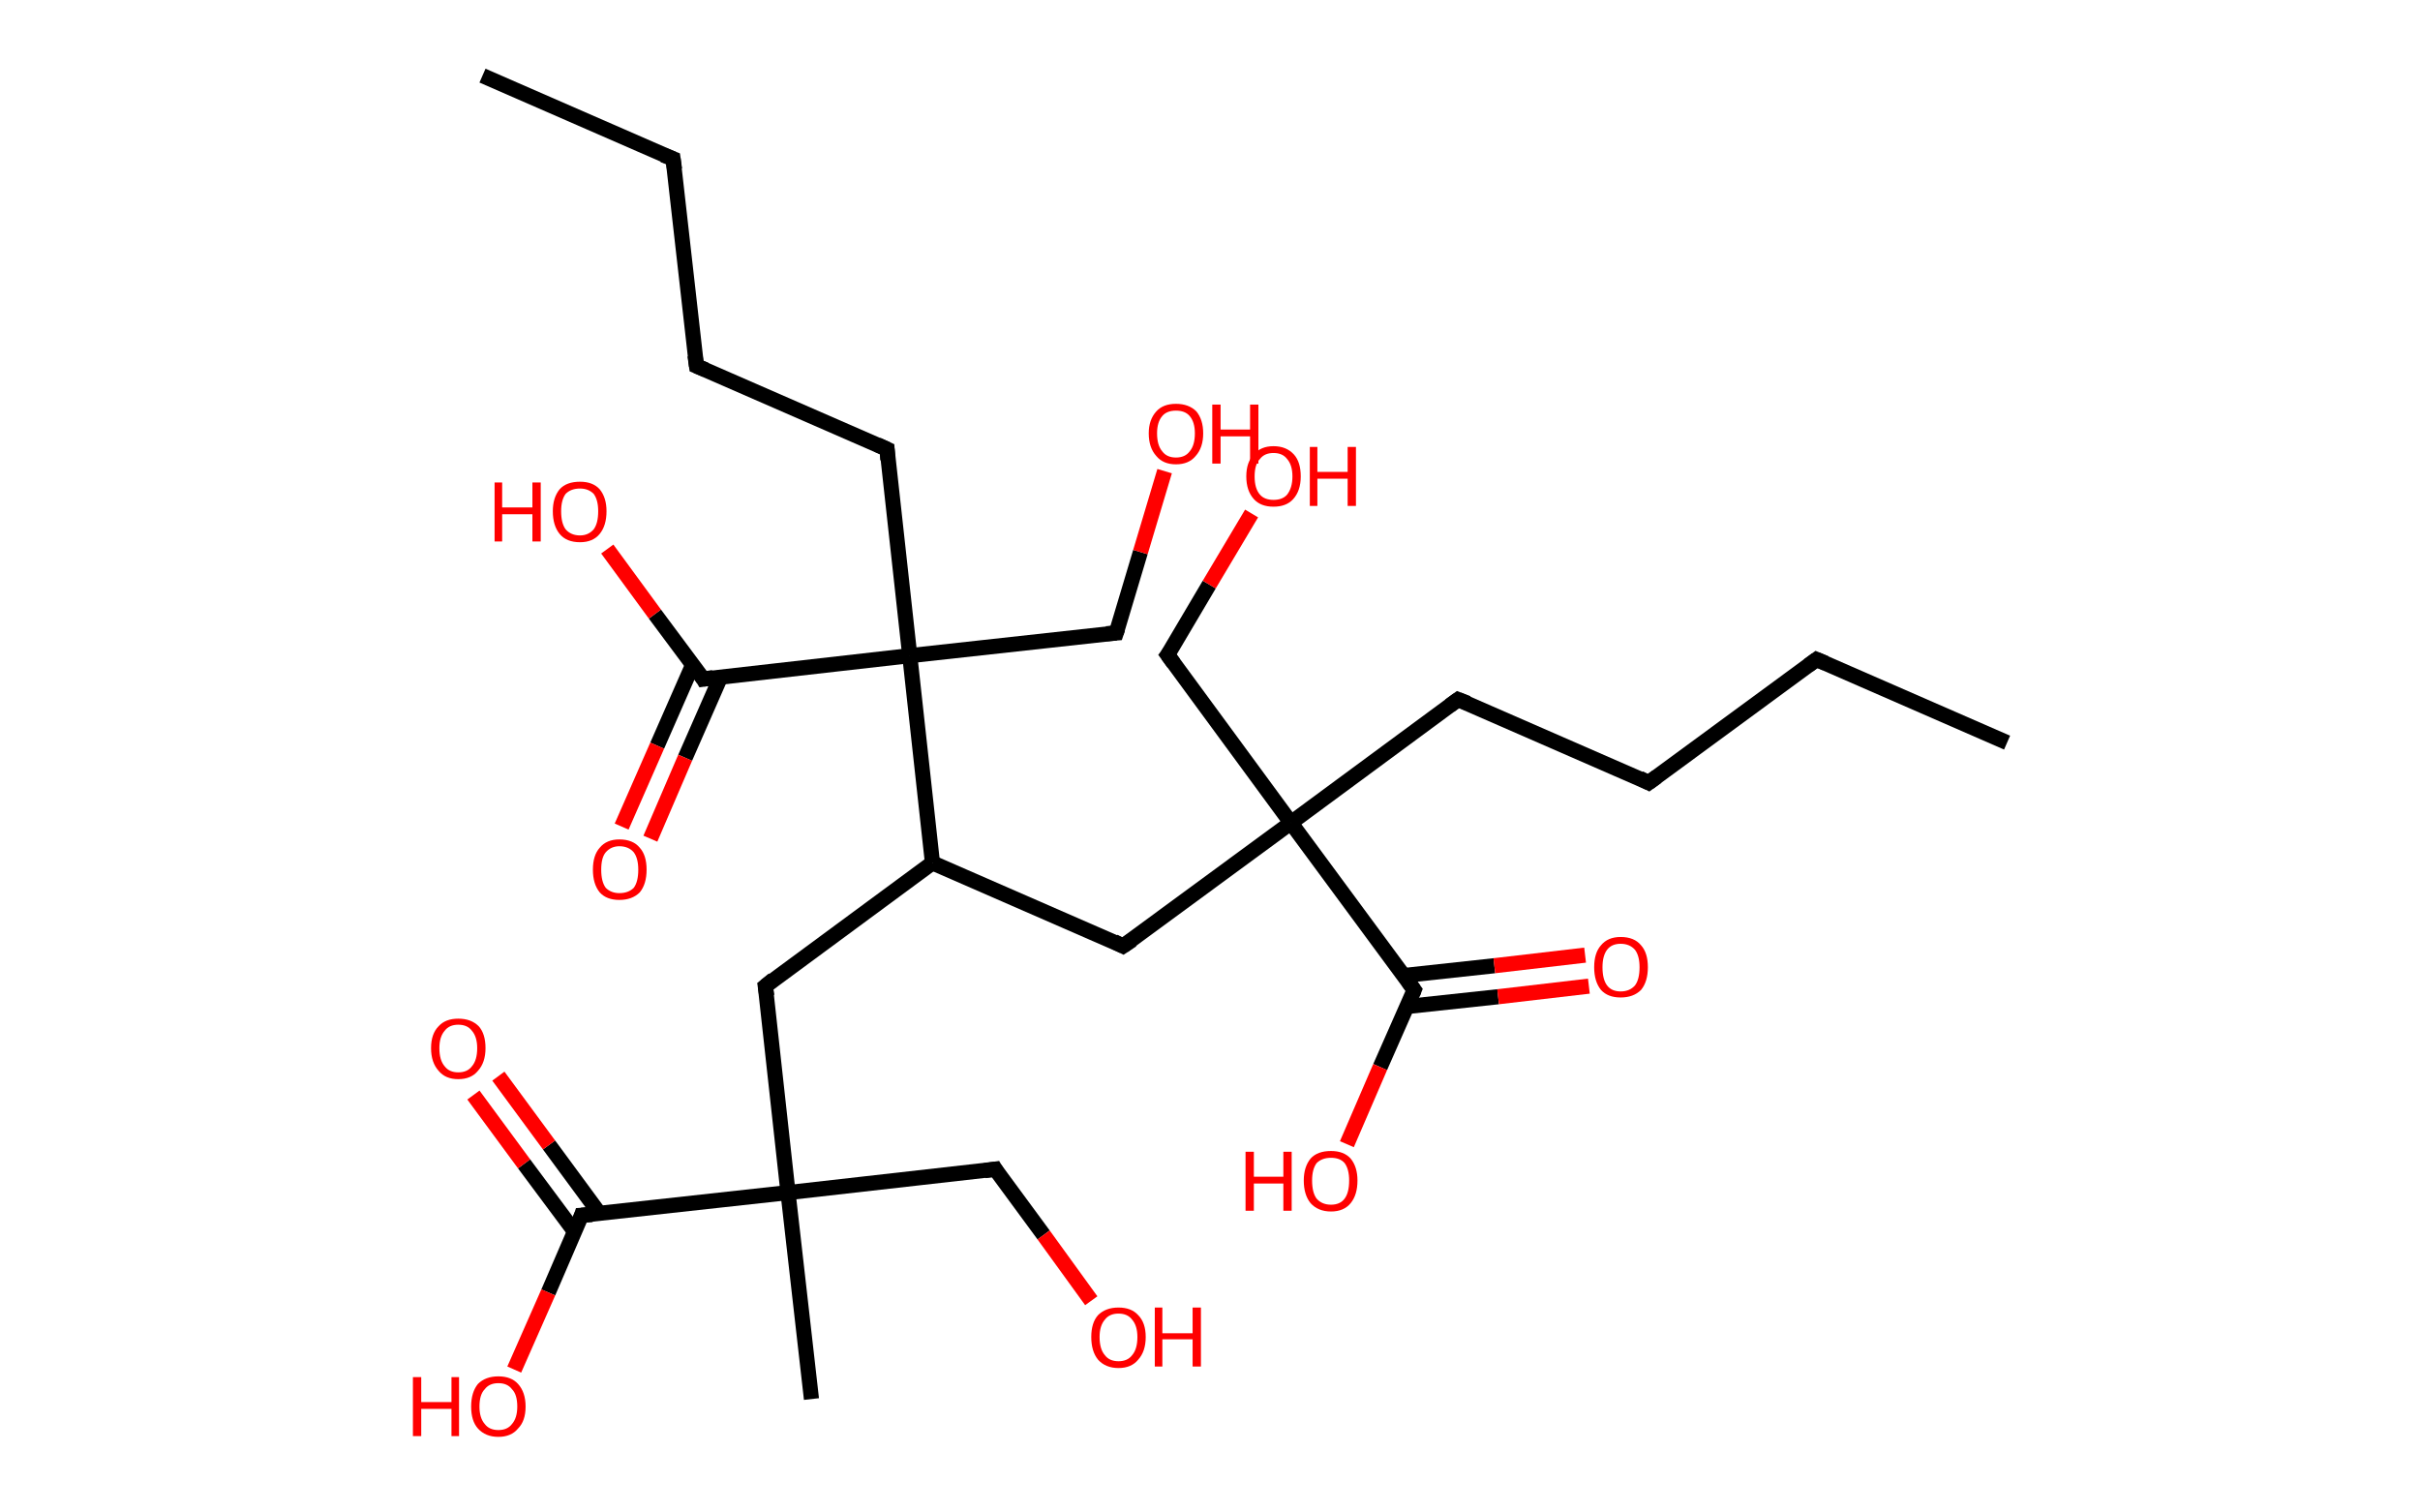 <?xml version='1.0' encoding='ASCII' standalone='yes'?>
<svg xmlns="http://www.w3.org/2000/svg" xmlns:rdkit="http://www.rdkit.org/xml" xmlns:xlink="http://www.w3.org/1999/xlink" version="1.1" baseProfile="full" xml:space="preserve" width="320px" height="200px" viewBox="0 0 320 200">
<!-- END OF HEADER -->
<rect style="opacity:1.0;fill:#FFFFFF;stroke:none" width="320.0" height="200.0" x="0.0" y="0.0"> </rect>
<path class="bond-0 atom-0 atom-1" d="M 265.4,98.2 L 240.2,87.2" style="fill:none;fill-rule:evenodd;stroke:#000000;stroke-width:2.0px;stroke-linecap:butt;stroke-linejoin:miter;stroke-opacity:1"/>
<path class="bond-1 atom-1 atom-2" d="M 240.2,87.2 L 218.0,103.5" style="fill:none;fill-rule:evenodd;stroke:#000000;stroke-width:2.0px;stroke-linecap:butt;stroke-linejoin:miter;stroke-opacity:1"/>
<path class="bond-2 atom-2 atom-3" d="M 218.0,103.5 L 192.8,92.5" style="fill:none;fill-rule:evenodd;stroke:#000000;stroke-width:2.0px;stroke-linecap:butt;stroke-linejoin:miter;stroke-opacity:1"/>
<path class="bond-3 atom-3 atom-4" d="M 192.8,92.5 L 170.7,108.8" style="fill:none;fill-rule:evenodd;stroke:#000000;stroke-width:2.0px;stroke-linecap:butt;stroke-linejoin:miter;stroke-opacity:1"/>
<path class="bond-4 atom-4 atom-5" d="M 170.7,108.8 L 154.4,86.6" style="fill:none;fill-rule:evenodd;stroke:#000000;stroke-width:2.0px;stroke-linecap:butt;stroke-linejoin:miter;stroke-opacity:1"/>
<path class="bond-5 atom-5 atom-6" d="M 154.4,86.6 L 159.9,77.3" style="fill:none;fill-rule:evenodd;stroke:#000000;stroke-width:2.0px;stroke-linecap:butt;stroke-linejoin:miter;stroke-opacity:1"/>
<path class="bond-5 atom-5 atom-6" d="M 159.9,77.3 L 165.5,67.9" style="fill:none;fill-rule:evenodd;stroke:#FF0000;stroke-width:2.0px;stroke-linecap:butt;stroke-linejoin:miter;stroke-opacity:1"/>
<path class="bond-6 atom-4 atom-7" d="M 170.7,108.8 L 148.5,125.1" style="fill:none;fill-rule:evenodd;stroke:#000000;stroke-width:2.0px;stroke-linecap:butt;stroke-linejoin:miter;stroke-opacity:1"/>
<path class="bond-7 atom-7 atom-8" d="M 148.5,125.1 L 123.3,114.1" style="fill:none;fill-rule:evenodd;stroke:#000000;stroke-width:2.0px;stroke-linecap:butt;stroke-linejoin:miter;stroke-opacity:1"/>
<path class="bond-8 atom-8 atom-9" d="M 123.3,114.1 L 101.2,130.4" style="fill:none;fill-rule:evenodd;stroke:#000000;stroke-width:2.0px;stroke-linecap:butt;stroke-linejoin:miter;stroke-opacity:1"/>
<path class="bond-9 atom-9 atom-10" d="M 101.2,130.4 L 104.2,157.7" style="fill:none;fill-rule:evenodd;stroke:#000000;stroke-width:2.0px;stroke-linecap:butt;stroke-linejoin:miter;stroke-opacity:1"/>
<path class="bond-10 atom-10 atom-11" d="M 104.2,157.7 L 107.3,185.0" style="fill:none;fill-rule:evenodd;stroke:#000000;stroke-width:2.0px;stroke-linecap:butt;stroke-linejoin:miter;stroke-opacity:1"/>
<path class="bond-11 atom-10 atom-12" d="M 104.2,157.7 L 131.6,154.6" style="fill:none;fill-rule:evenodd;stroke:#000000;stroke-width:2.0px;stroke-linecap:butt;stroke-linejoin:miter;stroke-opacity:1"/>
<path class="bond-12 atom-12 atom-13" d="M 131.6,154.6 L 138.0,163.3" style="fill:none;fill-rule:evenodd;stroke:#000000;stroke-width:2.0px;stroke-linecap:butt;stroke-linejoin:miter;stroke-opacity:1"/>
<path class="bond-12 atom-12 atom-13" d="M 138.0,163.3 L 144.3,172.0" style="fill:none;fill-rule:evenodd;stroke:#FF0000;stroke-width:2.0px;stroke-linecap:butt;stroke-linejoin:miter;stroke-opacity:1"/>
<path class="bond-13 atom-10 atom-14" d="M 104.2,157.7 L 76.9,160.7" style="fill:none;fill-rule:evenodd;stroke:#000000;stroke-width:2.0px;stroke-linecap:butt;stroke-linejoin:miter;stroke-opacity:1"/>
<path class="bond-14 atom-14 atom-15" d="M 79.3,160.5 L 72.6,151.4" style="fill:none;fill-rule:evenodd;stroke:#000000;stroke-width:2.0px;stroke-linecap:butt;stroke-linejoin:miter;stroke-opacity:1"/>
<path class="bond-14 atom-14 atom-15" d="M 72.6,151.4 L 65.9,142.3" style="fill:none;fill-rule:evenodd;stroke:#FF0000;stroke-width:2.0px;stroke-linecap:butt;stroke-linejoin:miter;stroke-opacity:1"/>
<path class="bond-14 atom-14 atom-15" d="M 76.0,162.9 L 69.3,153.9" style="fill:none;fill-rule:evenodd;stroke:#000000;stroke-width:2.0px;stroke-linecap:butt;stroke-linejoin:miter;stroke-opacity:1"/>
<path class="bond-14 atom-14 atom-15" d="M 69.3,153.9 L 62.6,144.8" style="fill:none;fill-rule:evenodd;stroke:#FF0000;stroke-width:2.0px;stroke-linecap:butt;stroke-linejoin:miter;stroke-opacity:1"/>
<path class="bond-15 atom-14 atom-16" d="M 76.9,160.7 L 72.5,170.9" style="fill:none;fill-rule:evenodd;stroke:#000000;stroke-width:2.0px;stroke-linecap:butt;stroke-linejoin:miter;stroke-opacity:1"/>
<path class="bond-15 atom-14 atom-16" d="M 72.5,170.9 L 68.0,181.1" style="fill:none;fill-rule:evenodd;stroke:#FF0000;stroke-width:2.0px;stroke-linecap:butt;stroke-linejoin:miter;stroke-opacity:1"/>
<path class="bond-16 atom-8 atom-17" d="M 123.3,114.1 L 120.3,86.7" style="fill:none;fill-rule:evenodd;stroke:#000000;stroke-width:2.0px;stroke-linecap:butt;stroke-linejoin:miter;stroke-opacity:1"/>
<path class="bond-17 atom-17 atom-18" d="M 120.3,86.7 L 147.6,83.7" style="fill:none;fill-rule:evenodd;stroke:#000000;stroke-width:2.0px;stroke-linecap:butt;stroke-linejoin:miter;stroke-opacity:1"/>
<path class="bond-18 atom-18 atom-19" d="M 147.6,83.7 L 150.8,73.0" style="fill:none;fill-rule:evenodd;stroke:#000000;stroke-width:2.0px;stroke-linecap:butt;stroke-linejoin:miter;stroke-opacity:1"/>
<path class="bond-18 atom-18 atom-19" d="M 150.8,73.0 L 154.0,62.3" style="fill:none;fill-rule:evenodd;stroke:#FF0000;stroke-width:2.0px;stroke-linecap:butt;stroke-linejoin:miter;stroke-opacity:1"/>
<path class="bond-19 atom-17 atom-20" d="M 120.3,86.7 L 117.3,59.4" style="fill:none;fill-rule:evenodd;stroke:#000000;stroke-width:2.0px;stroke-linecap:butt;stroke-linejoin:miter;stroke-opacity:1"/>
<path class="bond-20 atom-20 atom-21" d="M 117.3,59.4 L 92.1,48.4" style="fill:none;fill-rule:evenodd;stroke:#000000;stroke-width:2.0px;stroke-linecap:butt;stroke-linejoin:miter;stroke-opacity:1"/>
<path class="bond-21 atom-21 atom-22" d="M 92.1,48.4 L 89.0,21.0" style="fill:none;fill-rule:evenodd;stroke:#000000;stroke-width:2.0px;stroke-linecap:butt;stroke-linejoin:miter;stroke-opacity:1"/>
<path class="bond-22 atom-22 atom-23" d="M 89.0,21.0 L 63.8,10.0" style="fill:none;fill-rule:evenodd;stroke:#000000;stroke-width:2.0px;stroke-linecap:butt;stroke-linejoin:miter;stroke-opacity:1"/>
<path class="bond-23 atom-17 atom-24" d="M 120.3,86.7 L 93.0,89.8" style="fill:none;fill-rule:evenodd;stroke:#000000;stroke-width:2.0px;stroke-linecap:butt;stroke-linejoin:miter;stroke-opacity:1"/>
<path class="bond-24 atom-24 atom-25" d="M 91.6,87.9 L 86.9,98.6" style="fill:none;fill-rule:evenodd;stroke:#000000;stroke-width:2.0px;stroke-linecap:butt;stroke-linejoin:miter;stroke-opacity:1"/>
<path class="bond-24 atom-24 atom-25" d="M 86.9,98.6 L 82.2,109.3" style="fill:none;fill-rule:evenodd;stroke:#FF0000;stroke-width:2.0px;stroke-linecap:butt;stroke-linejoin:miter;stroke-opacity:1"/>
<path class="bond-24 atom-24 atom-25" d="M 95.3,89.5 L 90.6,100.2" style="fill:none;fill-rule:evenodd;stroke:#000000;stroke-width:2.0px;stroke-linecap:butt;stroke-linejoin:miter;stroke-opacity:1"/>
<path class="bond-24 atom-24 atom-25" d="M 90.6,100.2 L 86.0,110.9" style="fill:none;fill-rule:evenodd;stroke:#FF0000;stroke-width:2.0px;stroke-linecap:butt;stroke-linejoin:miter;stroke-opacity:1"/>
<path class="bond-25 atom-24 atom-26" d="M 93.0,89.8 L 86.6,81.2" style="fill:none;fill-rule:evenodd;stroke:#000000;stroke-width:2.0px;stroke-linecap:butt;stroke-linejoin:miter;stroke-opacity:1"/>
<path class="bond-25 atom-24 atom-26" d="M 86.6,81.2 L 80.3,72.6" style="fill:none;fill-rule:evenodd;stroke:#FF0000;stroke-width:2.0px;stroke-linecap:butt;stroke-linejoin:miter;stroke-opacity:1"/>
<path class="bond-26 atom-4 atom-27" d="M 170.7,108.8 L 187.0,130.9" style="fill:none;fill-rule:evenodd;stroke:#000000;stroke-width:2.0px;stroke-linecap:butt;stroke-linejoin:miter;stroke-opacity:1"/>
<path class="bond-27 atom-27 atom-28" d="M 186.0,133.1 L 198.1,131.8" style="fill:none;fill-rule:evenodd;stroke:#000000;stroke-width:2.0px;stroke-linecap:butt;stroke-linejoin:miter;stroke-opacity:1"/>
<path class="bond-27 atom-27 atom-28" d="M 198.1,131.8 L 210.1,130.4" style="fill:none;fill-rule:evenodd;stroke:#FF0000;stroke-width:2.0px;stroke-linecap:butt;stroke-linejoin:miter;stroke-opacity:1"/>
<path class="bond-27 atom-27 atom-28" d="M 185.6,129.0 L 197.6,127.7" style="fill:none;fill-rule:evenodd;stroke:#000000;stroke-width:2.0px;stroke-linecap:butt;stroke-linejoin:miter;stroke-opacity:1"/>
<path class="bond-27 atom-27 atom-28" d="M 197.6,127.7 L 209.6,126.3" style="fill:none;fill-rule:evenodd;stroke:#FF0000;stroke-width:2.0px;stroke-linecap:butt;stroke-linejoin:miter;stroke-opacity:1"/>
<path class="bond-28 atom-27 atom-29" d="M 187.0,130.9 L 182.5,141.1" style="fill:none;fill-rule:evenodd;stroke:#000000;stroke-width:2.0px;stroke-linecap:butt;stroke-linejoin:miter;stroke-opacity:1"/>
<path class="bond-28 atom-27 atom-29" d="M 182.5,141.1 L 178.1,151.3" style="fill:none;fill-rule:evenodd;stroke:#FF0000;stroke-width:2.0px;stroke-linecap:butt;stroke-linejoin:miter;stroke-opacity:1"/>
<path d="M 241.4,87.7 L 240.2,87.2 L 239.1,88.0" style="fill:none;stroke:#000000;stroke-width:2.0px;stroke-linecap:butt;stroke-linejoin:miter;stroke-opacity:1;"/>
<path d="M 219.1,102.7 L 218.0,103.5 L 216.8,102.9" style="fill:none;stroke:#000000;stroke-width:2.0px;stroke-linecap:butt;stroke-linejoin:miter;stroke-opacity:1;"/>
<path d="M 194.1,93.0 L 192.8,92.5 L 191.7,93.3" style="fill:none;stroke:#000000;stroke-width:2.0px;stroke-linecap:butt;stroke-linejoin:miter;stroke-opacity:1;"/>
<path d="M 155.2,87.7 L 154.4,86.6 L 154.7,86.2" style="fill:none;stroke:#000000;stroke-width:2.0px;stroke-linecap:butt;stroke-linejoin:miter;stroke-opacity:1;"/>
<path d="M 149.7,124.3 L 148.5,125.1 L 147.3,124.5" style="fill:none;stroke:#000000;stroke-width:2.0px;stroke-linecap:butt;stroke-linejoin:miter;stroke-opacity:1;"/>
<path d="M 102.3,129.5 L 101.2,130.4 L 101.4,131.7" style="fill:none;stroke:#000000;stroke-width:2.0px;stroke-linecap:butt;stroke-linejoin:miter;stroke-opacity:1;"/>
<path d="M 130.2,154.8 L 131.6,154.6 L 131.9,155.1" style="fill:none;stroke:#000000;stroke-width:2.0px;stroke-linecap:butt;stroke-linejoin:miter;stroke-opacity:1;"/>
<path d="M 78.3,160.6 L 76.9,160.7 L 76.7,161.3" style="fill:none;stroke:#000000;stroke-width:2.0px;stroke-linecap:butt;stroke-linejoin:miter;stroke-opacity:1;"/>
<path d="M 146.3,83.8 L 147.6,83.7 L 147.8,83.1" style="fill:none;stroke:#000000;stroke-width:2.0px;stroke-linecap:butt;stroke-linejoin:miter;stroke-opacity:1;"/>
<path d="M 117.4,60.8 L 117.3,59.4 L 116.0,58.8" style="fill:none;stroke:#000000;stroke-width:2.0px;stroke-linecap:butt;stroke-linejoin:miter;stroke-opacity:1;"/>
<path d="M 93.3,48.9 L 92.1,48.4 L 91.9,47.0" style="fill:none;stroke:#000000;stroke-width:2.0px;stroke-linecap:butt;stroke-linejoin:miter;stroke-opacity:1;"/>
<path d="M 89.2,22.4 L 89.0,21.0 L 87.7,20.5" style="fill:none;stroke:#000000;stroke-width:2.0px;stroke-linecap:butt;stroke-linejoin:miter;stroke-opacity:1;"/>
<path d="M 94.3,89.6 L 93.0,89.8 L 92.7,89.3" style="fill:none;stroke:#000000;stroke-width:2.0px;stroke-linecap:butt;stroke-linejoin:miter;stroke-opacity:1;"/>
<path d="M 186.2,129.8 L 187.0,130.9 L 186.8,131.4" style="fill:none;stroke:#000000;stroke-width:2.0px;stroke-linecap:butt;stroke-linejoin:miter;stroke-opacity:1;"/>
<path class="atom-6" d="M 164.8 63.0 Q 164.8 61.1, 165.8 60.1 Q 166.7 59.0, 168.4 59.0 Q 170.1 59.0, 171.1 60.1 Q 172.0 61.1, 172.0 63.0 Q 172.0 64.9, 171.0 66.0 Q 170.1 67.0, 168.4 67.0 Q 166.7 67.0, 165.8 66.0 Q 164.8 64.9, 164.8 63.0 M 168.4 66.1 Q 169.6 66.1, 170.2 65.4 Q 170.9 64.5, 170.9 63.0 Q 170.9 61.5, 170.2 60.7 Q 169.6 59.9, 168.4 59.9 Q 167.2 59.9, 166.6 60.7 Q 165.9 61.4, 165.9 63.0 Q 165.9 64.6, 166.6 65.4 Q 167.2 66.1, 168.4 66.1 " fill="#FF0000"/>
<path class="atom-6" d="M 173.2 59.1 L 174.2 59.1 L 174.2 62.4 L 178.2 62.4 L 178.2 59.1 L 179.3 59.1 L 179.3 66.9 L 178.2 66.9 L 178.2 63.3 L 174.2 63.3 L 174.2 66.9 L 173.2 66.9 L 173.2 59.1 " fill="#FF0000"/>
<path class="atom-13" d="M 144.3 176.8 Q 144.3 174.9, 145.2 173.9 Q 146.2 172.9, 147.9 172.9 Q 149.6 172.9, 150.5 173.9 Q 151.5 174.9, 151.5 176.8 Q 151.5 178.7, 150.5 179.8 Q 149.6 180.9, 147.9 180.9 Q 146.2 180.9, 145.2 179.8 Q 144.3 178.7, 144.3 176.8 M 147.9 180.0 Q 149.1 180.0, 149.7 179.2 Q 150.4 178.4, 150.4 176.8 Q 150.4 175.3, 149.7 174.5 Q 149.1 173.7, 147.9 173.7 Q 146.7 173.7, 146.1 174.5 Q 145.4 175.3, 145.4 176.8 Q 145.4 178.4, 146.1 179.2 Q 146.7 180.0, 147.9 180.0 " fill="#FF0000"/>
<path class="atom-13" d="M 152.7 172.9 L 153.7 172.9 L 153.7 176.3 L 157.7 176.3 L 157.7 172.9 L 158.8 172.9 L 158.8 180.7 L 157.7 180.7 L 157.7 177.1 L 153.7 177.1 L 153.7 180.7 L 152.7 180.7 L 152.7 172.9 " fill="#FF0000"/>
<path class="atom-15" d="M 57.0 138.6 Q 57.0 136.7, 58.0 135.7 Q 58.9 134.7, 60.6 134.7 Q 62.3 134.7, 63.3 135.7 Q 64.2 136.7, 64.2 138.6 Q 64.2 140.5, 63.2 141.6 Q 62.3 142.7, 60.6 142.7 Q 58.9 142.7, 58.0 141.6 Q 57.0 140.5, 57.0 138.6 M 60.6 141.8 Q 61.8 141.8, 62.4 141.0 Q 63.1 140.2, 63.1 138.6 Q 63.1 137.1, 62.4 136.3 Q 61.8 135.5, 60.6 135.5 Q 59.4 135.5, 58.8 136.3 Q 58.1 137.1, 58.1 138.6 Q 58.1 140.2, 58.8 141.0 Q 59.4 141.8, 60.6 141.8 " fill="#FF0000"/>
<path class="atom-16" d="M 54.6 182.1 L 55.7 182.1 L 55.7 185.4 L 59.7 185.4 L 59.7 182.1 L 60.7 182.1 L 60.7 189.9 L 59.7 189.9 L 59.7 186.3 L 55.7 186.3 L 55.7 189.9 L 54.6 189.9 L 54.6 182.1 " fill="#FF0000"/>
<path class="atom-16" d="M 62.3 186.0 Q 62.3 184.1, 63.2 183.0 Q 64.2 182.0, 65.9 182.0 Q 67.6 182.0, 68.5 183.0 Q 69.5 184.1, 69.5 186.0 Q 69.5 187.9, 68.5 188.9 Q 67.6 190.0, 65.9 190.0 Q 64.2 190.0, 63.2 188.9 Q 62.3 187.9, 62.3 186.0 M 65.9 189.1 Q 67.1 189.1, 67.7 188.3 Q 68.4 187.5, 68.4 186.0 Q 68.4 184.4, 67.7 183.7 Q 67.1 182.9, 65.9 182.9 Q 64.7 182.9, 64.1 183.7 Q 63.4 184.4, 63.4 186.0 Q 63.4 187.5, 64.1 188.3 Q 64.7 189.1, 65.9 189.1 " fill="#FF0000"/>
<path class="atom-19" d="M 151.9 57.3 Q 151.9 55.5, 152.9 54.4 Q 153.8 53.4, 155.5 53.4 Q 157.2 53.4, 158.2 54.4 Q 159.1 55.5, 159.1 57.3 Q 159.1 59.2, 158.1 60.3 Q 157.2 61.4, 155.5 61.4 Q 153.8 61.4, 152.9 60.3 Q 151.9 59.2, 151.9 57.3 M 155.5 60.5 Q 156.7 60.5, 157.3 59.7 Q 158.0 58.9, 158.0 57.3 Q 158.0 55.8, 157.3 55.0 Q 156.7 54.3, 155.5 54.3 Q 154.3 54.3, 153.7 55.0 Q 153.0 55.8, 153.0 57.3 Q 153.0 58.9, 153.7 59.7 Q 154.3 60.5, 155.5 60.5 " fill="#FF0000"/>
<path class="atom-19" d="M 160.3 53.5 L 161.4 53.5 L 161.4 56.8 L 165.3 56.8 L 165.3 53.5 L 166.4 53.5 L 166.4 61.3 L 165.3 61.3 L 165.3 57.7 L 161.4 57.7 L 161.4 61.3 L 160.3 61.3 L 160.3 53.5 " fill="#FF0000"/>
<path class="atom-25" d="M 78.4 115.0 Q 78.4 113.1, 79.3 112.1 Q 80.2 111.0, 81.9 111.0 Q 83.7 111.0, 84.6 112.1 Q 85.5 113.1, 85.5 115.0 Q 85.5 116.9, 84.6 118.0 Q 83.6 119.0, 81.9 119.0 Q 80.2 119.0, 79.3 118.0 Q 78.4 116.9, 78.4 115.0 M 81.9 118.1 Q 83.1 118.1, 83.8 117.4 Q 84.4 116.6, 84.4 115.0 Q 84.4 113.5, 83.8 112.7 Q 83.1 111.9, 81.9 111.9 Q 80.8 111.9, 80.1 112.7 Q 79.5 113.4, 79.5 115.0 Q 79.5 116.6, 80.1 117.4 Q 80.8 118.1, 81.9 118.1 " fill="#FF0000"/>
<path class="atom-26" d="M 65.4 63.8 L 66.4 63.8 L 66.4 67.1 L 70.4 67.1 L 70.4 63.8 L 71.5 63.8 L 71.5 71.6 L 70.4 71.6 L 70.4 68.0 L 66.4 68.0 L 66.4 71.6 L 65.4 71.6 L 65.4 63.8 " fill="#FF0000"/>
<path class="atom-26" d="M 73.1 67.6 Q 73.1 65.8, 74.0 64.7 Q 74.9 63.7, 76.7 63.7 Q 78.4 63.7, 79.3 64.7 Q 80.2 65.8, 80.2 67.6 Q 80.2 69.5, 79.3 70.6 Q 78.4 71.7, 76.7 71.7 Q 74.9 71.7, 74.0 70.6 Q 73.1 69.5, 73.1 67.6 M 76.7 70.8 Q 77.8 70.8, 78.5 70.0 Q 79.1 69.2, 79.1 67.6 Q 79.1 66.1, 78.5 65.3 Q 77.8 64.6, 76.7 64.6 Q 75.5 64.6, 74.8 65.3 Q 74.2 66.1, 74.2 67.6 Q 74.2 69.2, 74.8 70.0 Q 75.5 70.8, 76.7 70.8 " fill="#FF0000"/>
<path class="atom-28" d="M 210.8 127.9 Q 210.8 126.0, 211.7 125.0 Q 212.6 123.9, 214.3 123.9 Q 216.1 123.9, 217.0 125.0 Q 217.9 126.0, 217.9 127.9 Q 217.9 129.8, 217.0 130.9 Q 216.0 131.9, 214.3 131.9 Q 212.6 131.9, 211.7 130.9 Q 210.8 129.8, 210.8 127.9 M 214.3 131.1 Q 215.5 131.1, 216.2 130.3 Q 216.8 129.5, 216.8 127.9 Q 216.8 126.4, 216.2 125.6 Q 215.5 124.8, 214.3 124.8 Q 213.1 124.8, 212.5 125.6 Q 211.9 126.4, 211.9 127.9 Q 211.9 129.5, 212.5 130.3 Q 213.1 131.1, 214.3 131.1 " fill="#FF0000"/>
<path class="atom-29" d="M 164.7 152.3 L 165.8 152.3 L 165.8 155.6 L 169.7 155.6 L 169.7 152.3 L 170.8 152.3 L 170.8 160.1 L 169.7 160.1 L 169.7 156.5 L 165.8 156.5 L 165.8 160.1 L 164.7 160.1 L 164.7 152.3 " fill="#FF0000"/>
<path class="atom-29" d="M 172.4 156.1 Q 172.4 154.3, 173.3 153.2 Q 174.2 152.2, 176.0 152.2 Q 177.7 152.2, 178.6 153.2 Q 179.5 154.3, 179.5 156.1 Q 179.5 158.0, 178.6 159.1 Q 177.7 160.2, 176.0 160.2 Q 174.3 160.2, 173.3 159.1 Q 172.4 158.0, 172.4 156.1 M 176.0 159.3 Q 177.2 159.3, 177.8 158.5 Q 178.4 157.7, 178.4 156.1 Q 178.4 154.6, 177.8 153.8 Q 177.2 153.1, 176.0 153.1 Q 174.8 153.1, 174.1 153.8 Q 173.5 154.6, 173.5 156.1 Q 173.5 157.7, 174.1 158.5 Q 174.8 159.3, 176.0 159.3 " fill="#FF0000"/>
</svg>
